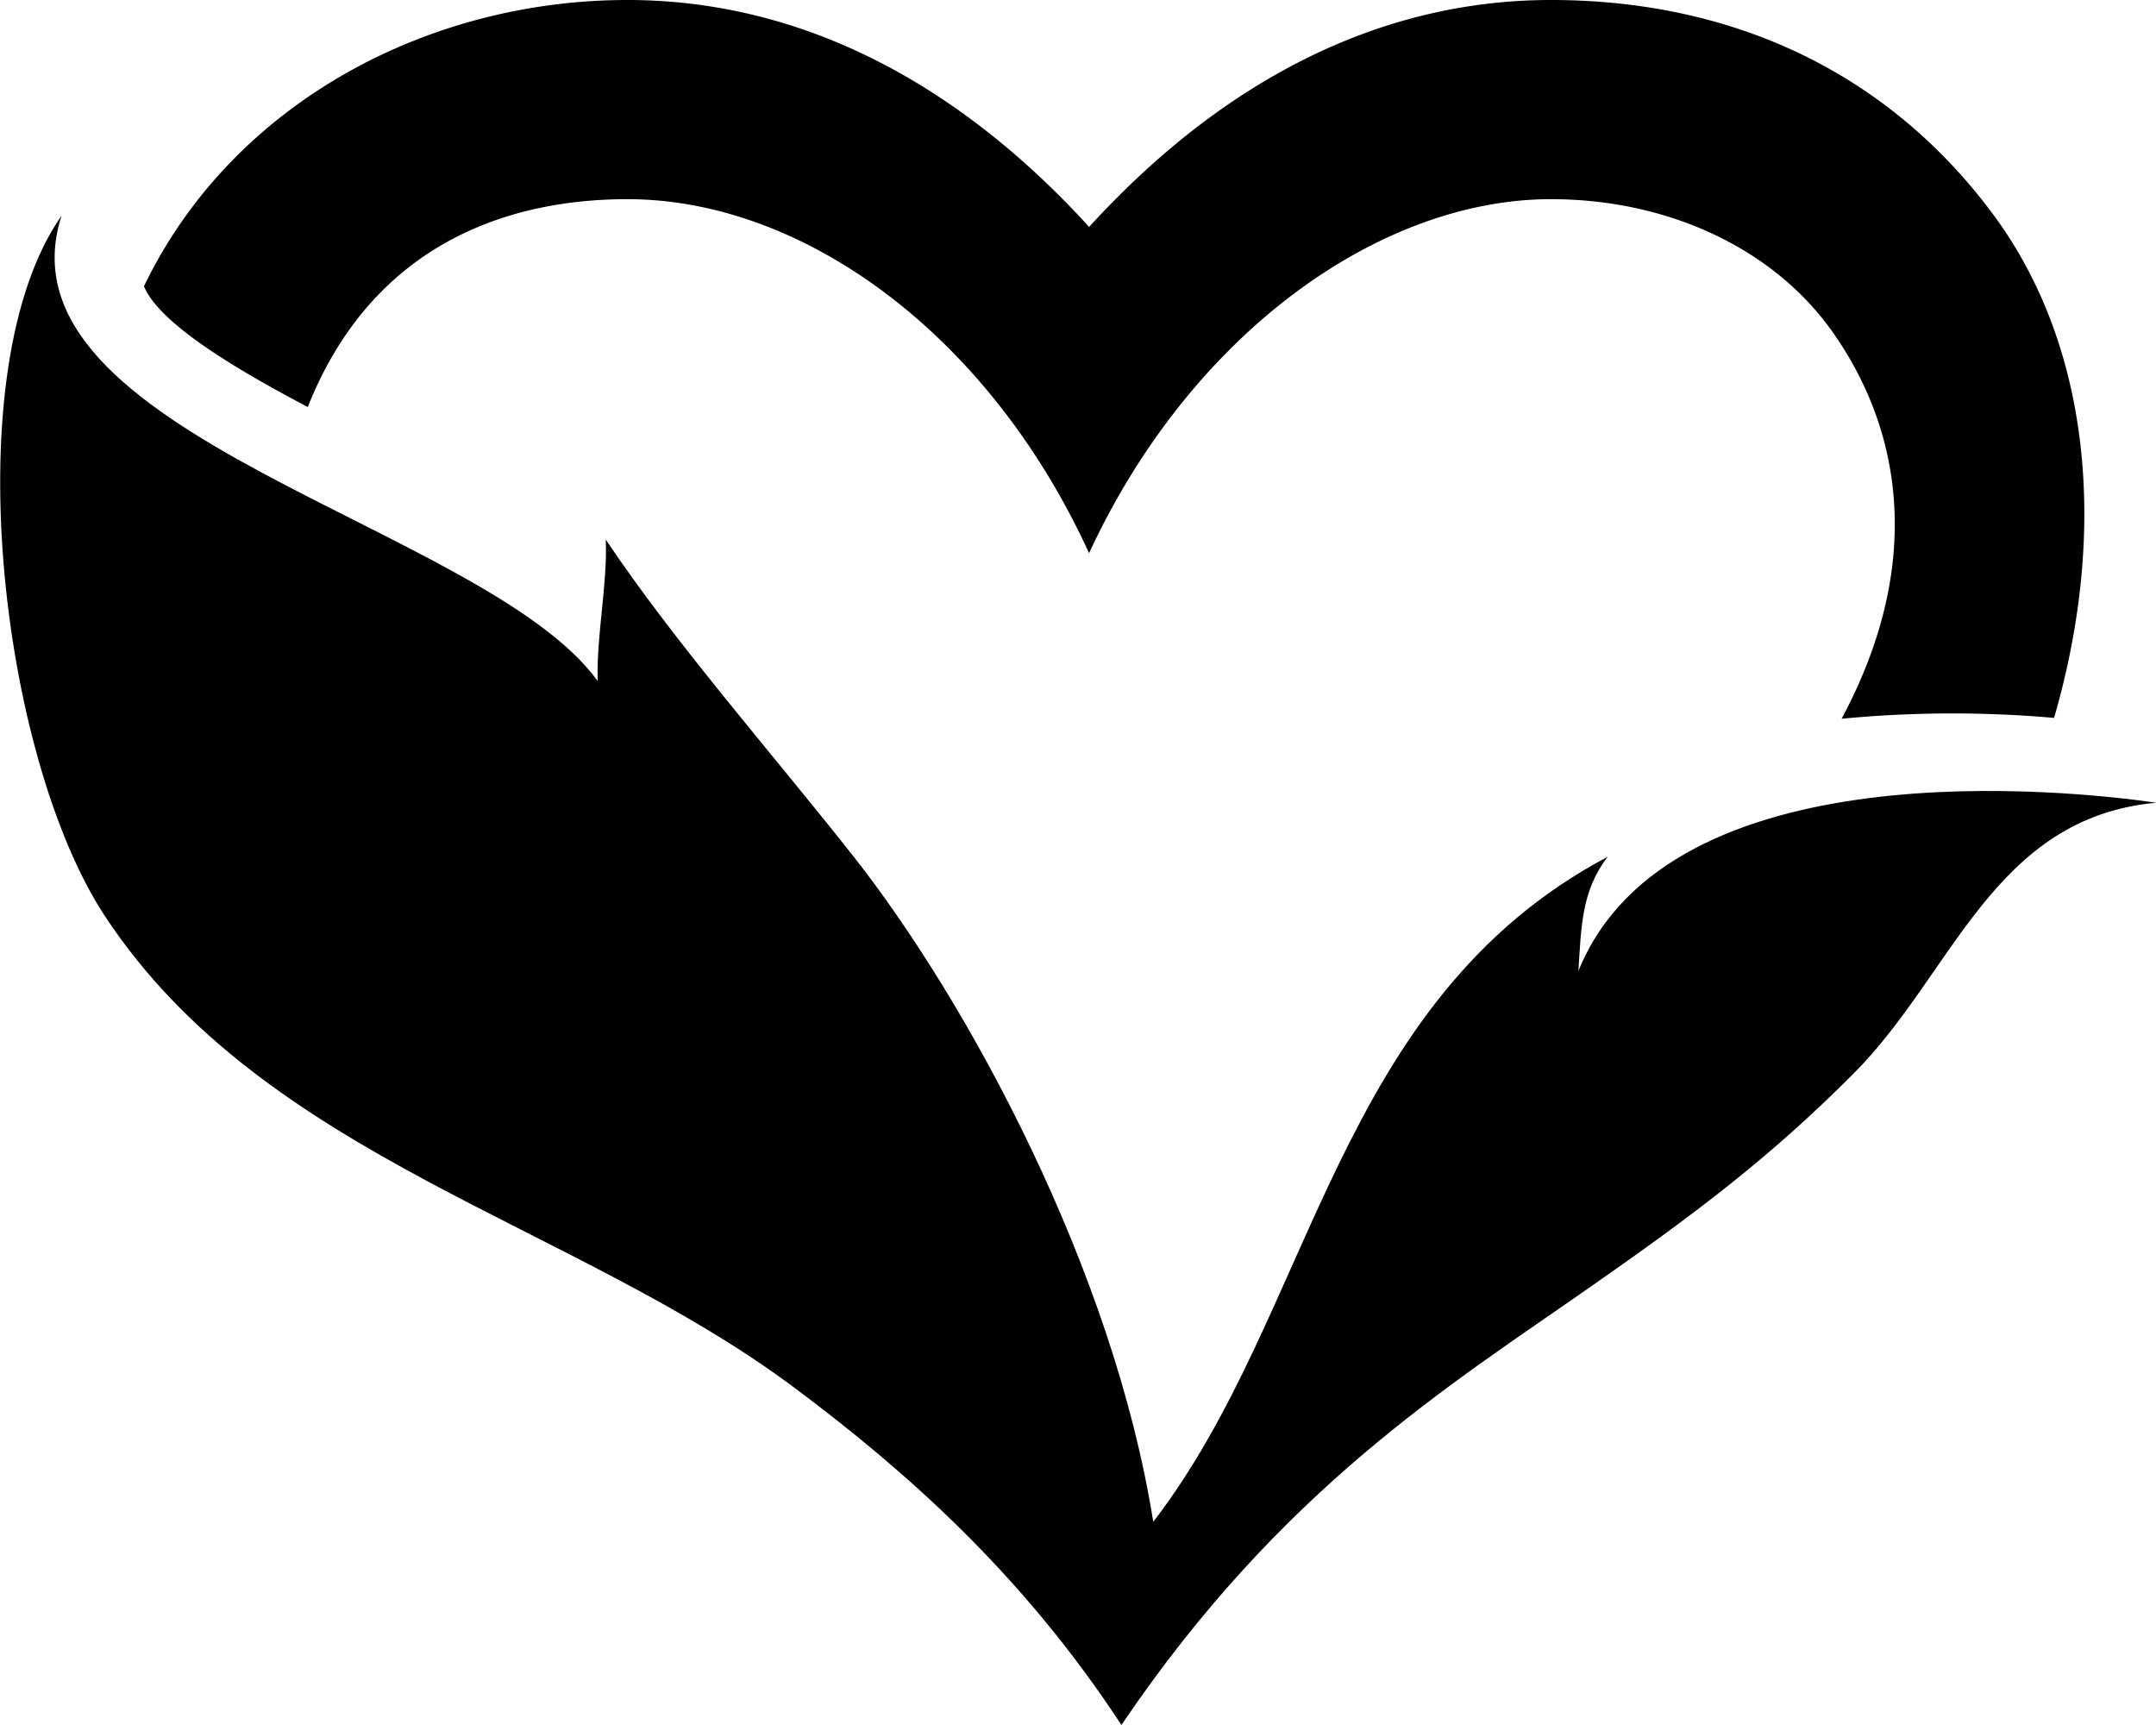 <?xml version="1.0" standalone="no"?><!DOCTYPE svg PUBLIC "-//W3C//DTD SVG 1.1//EN" "http://www.w3.org/Graphics/SVG/1.1/DTD/svg11.dtd"><svg t="1609401522993" class="icon" viewBox="0 0 1280 1024" version="1.1" xmlns="http://www.w3.org/2000/svg" p-id="2816" xmlns:xlink="http://www.w3.org/1999/xlink" width="250" height="200"><defs><style type="text/css"></style></defs><path d="M182.74 241.579c38.827-97.707 120.149-123.349 189.696-123.349 104.875 0 214.955 80.683 274.133 210.133 60.8-131.157 173.013-210.133 274.219-210.133 69.547 0 131.968 29.269 166.827 78.336 41.515 58.368 55.04 138.197 5.717 230.101a689.792 689.792 0 0 1 126.165-0.512c32.427-111.957 21.163-221.056-35.712-298.24C1120.98 42.837 1028.478 0 920.788 0c-101.845 0-194.901 47.872-274.176 134.699C567.38 47.872 474.324 0 372.478 0 253.993 0 137.897 61.141 85.46 169.941c9.173 21.973 53.461 48.64 97.28 71.68z" p-id="2817"></path><path d="M937.086 576.427c1.707-26.197 1.707-47.445 17.408-67.84-162.56 86.059-174.208 270.72-269.824 394.795-23.723-149.589-109.952-308.736-178.133-395.221-49.195-62.293-106.027-126.805-146.901-187.861 1.109 26.581-5.675 57.429-4.779 83.968C287.529 311.509-5.591 258.133 36.564 128c-63.659 90.667-36.779 320.683 25.6 415.616 94.72 144.043 278.4 182.059 409.899 280.491 65.109 48.683 134.827 109.909 193.707 199.893 95.104-140.672 195.584-202.069 279.381-260.736 58.88-41.173 104.96-75.264 155.904-126.592 58.581-59.008 82.432-151.211 179.072-160.171-50.944-7.381-289.067-33.237-343.04 99.883z" p-id="2818"></path></svg>